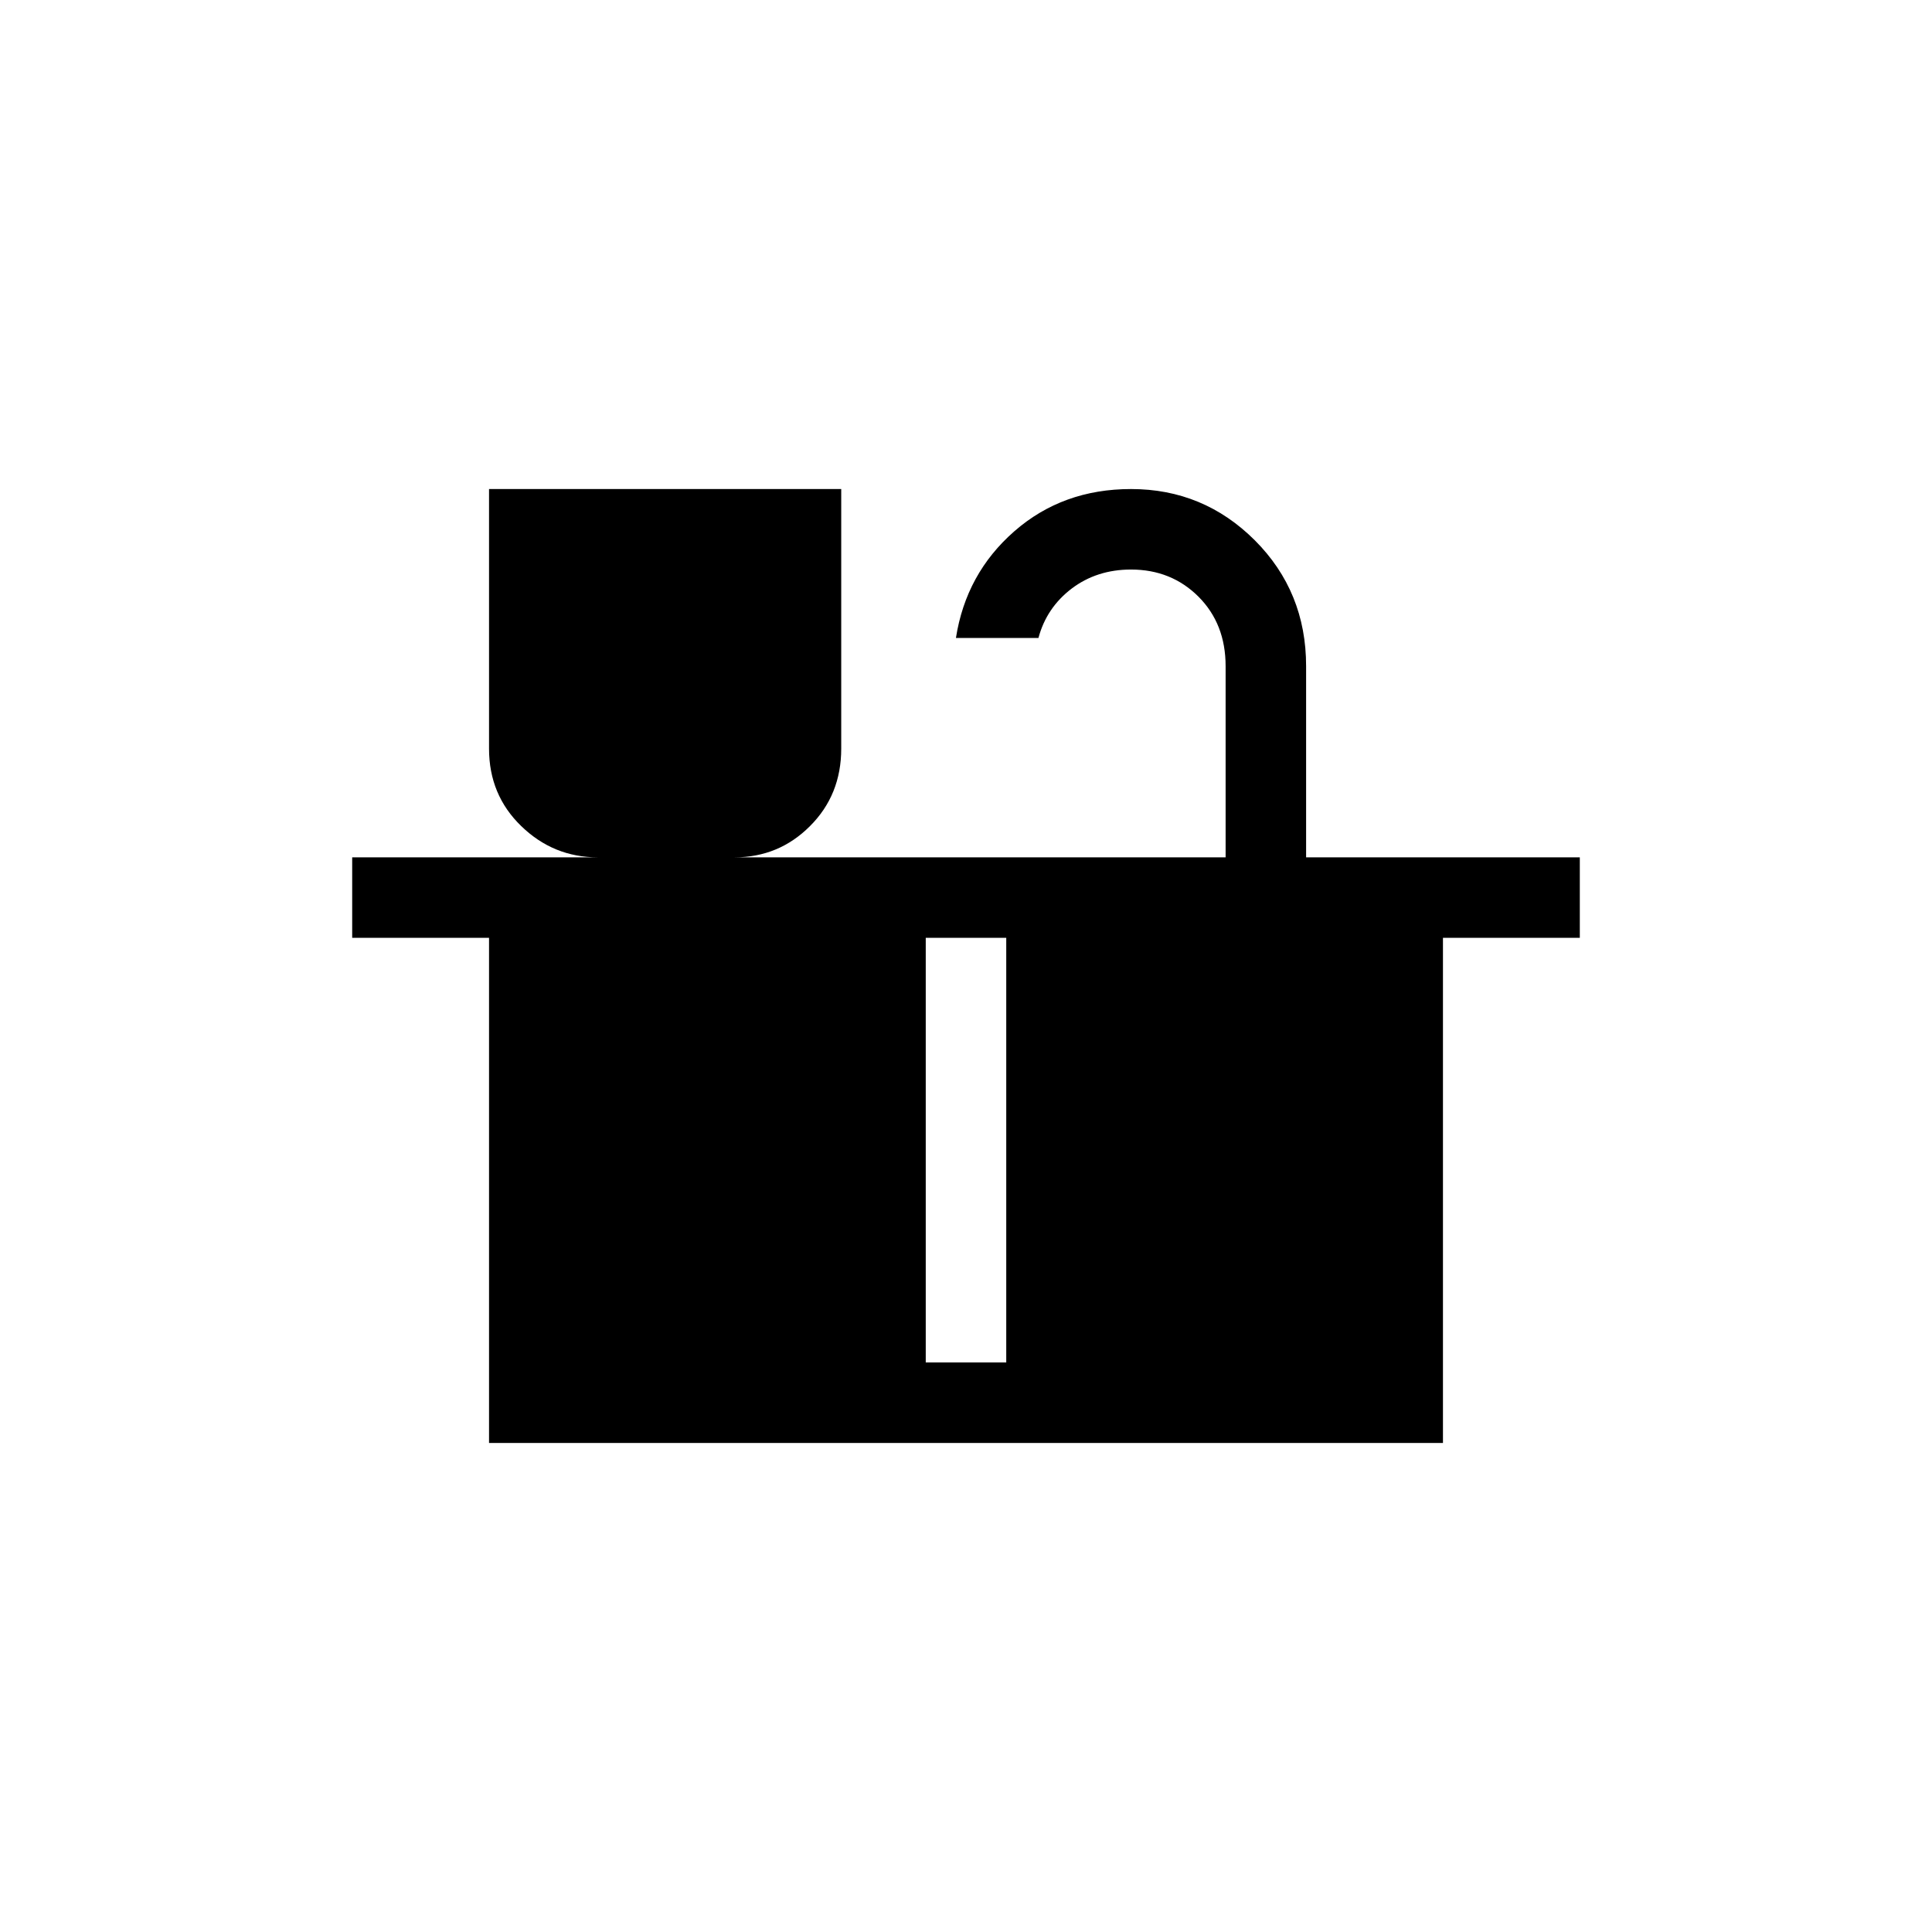<svg xmlns="http://www.w3.org/2000/svg" height="24" width="24"><path d="M6.075 17.925V11.65h-1.7v-1h3.05q-.55 0-.95-.388-.4-.387-.4-.962V6.075h4.375V9.3q0 .575-.388.962-.387.388-.937.388h6.1V8.275q0-.525-.337-.863-.338-.337-.838-.337-.425 0-.738.237-.312.238-.412.613h-1.025q.125-.8.725-1.325.6-.525 1.45-.525.9 0 1.538.637.637.638.637 1.563v2.375h3.4v1h-1.7v6.275Zm5.425-1h1V11.65h-1Z"/></svg>